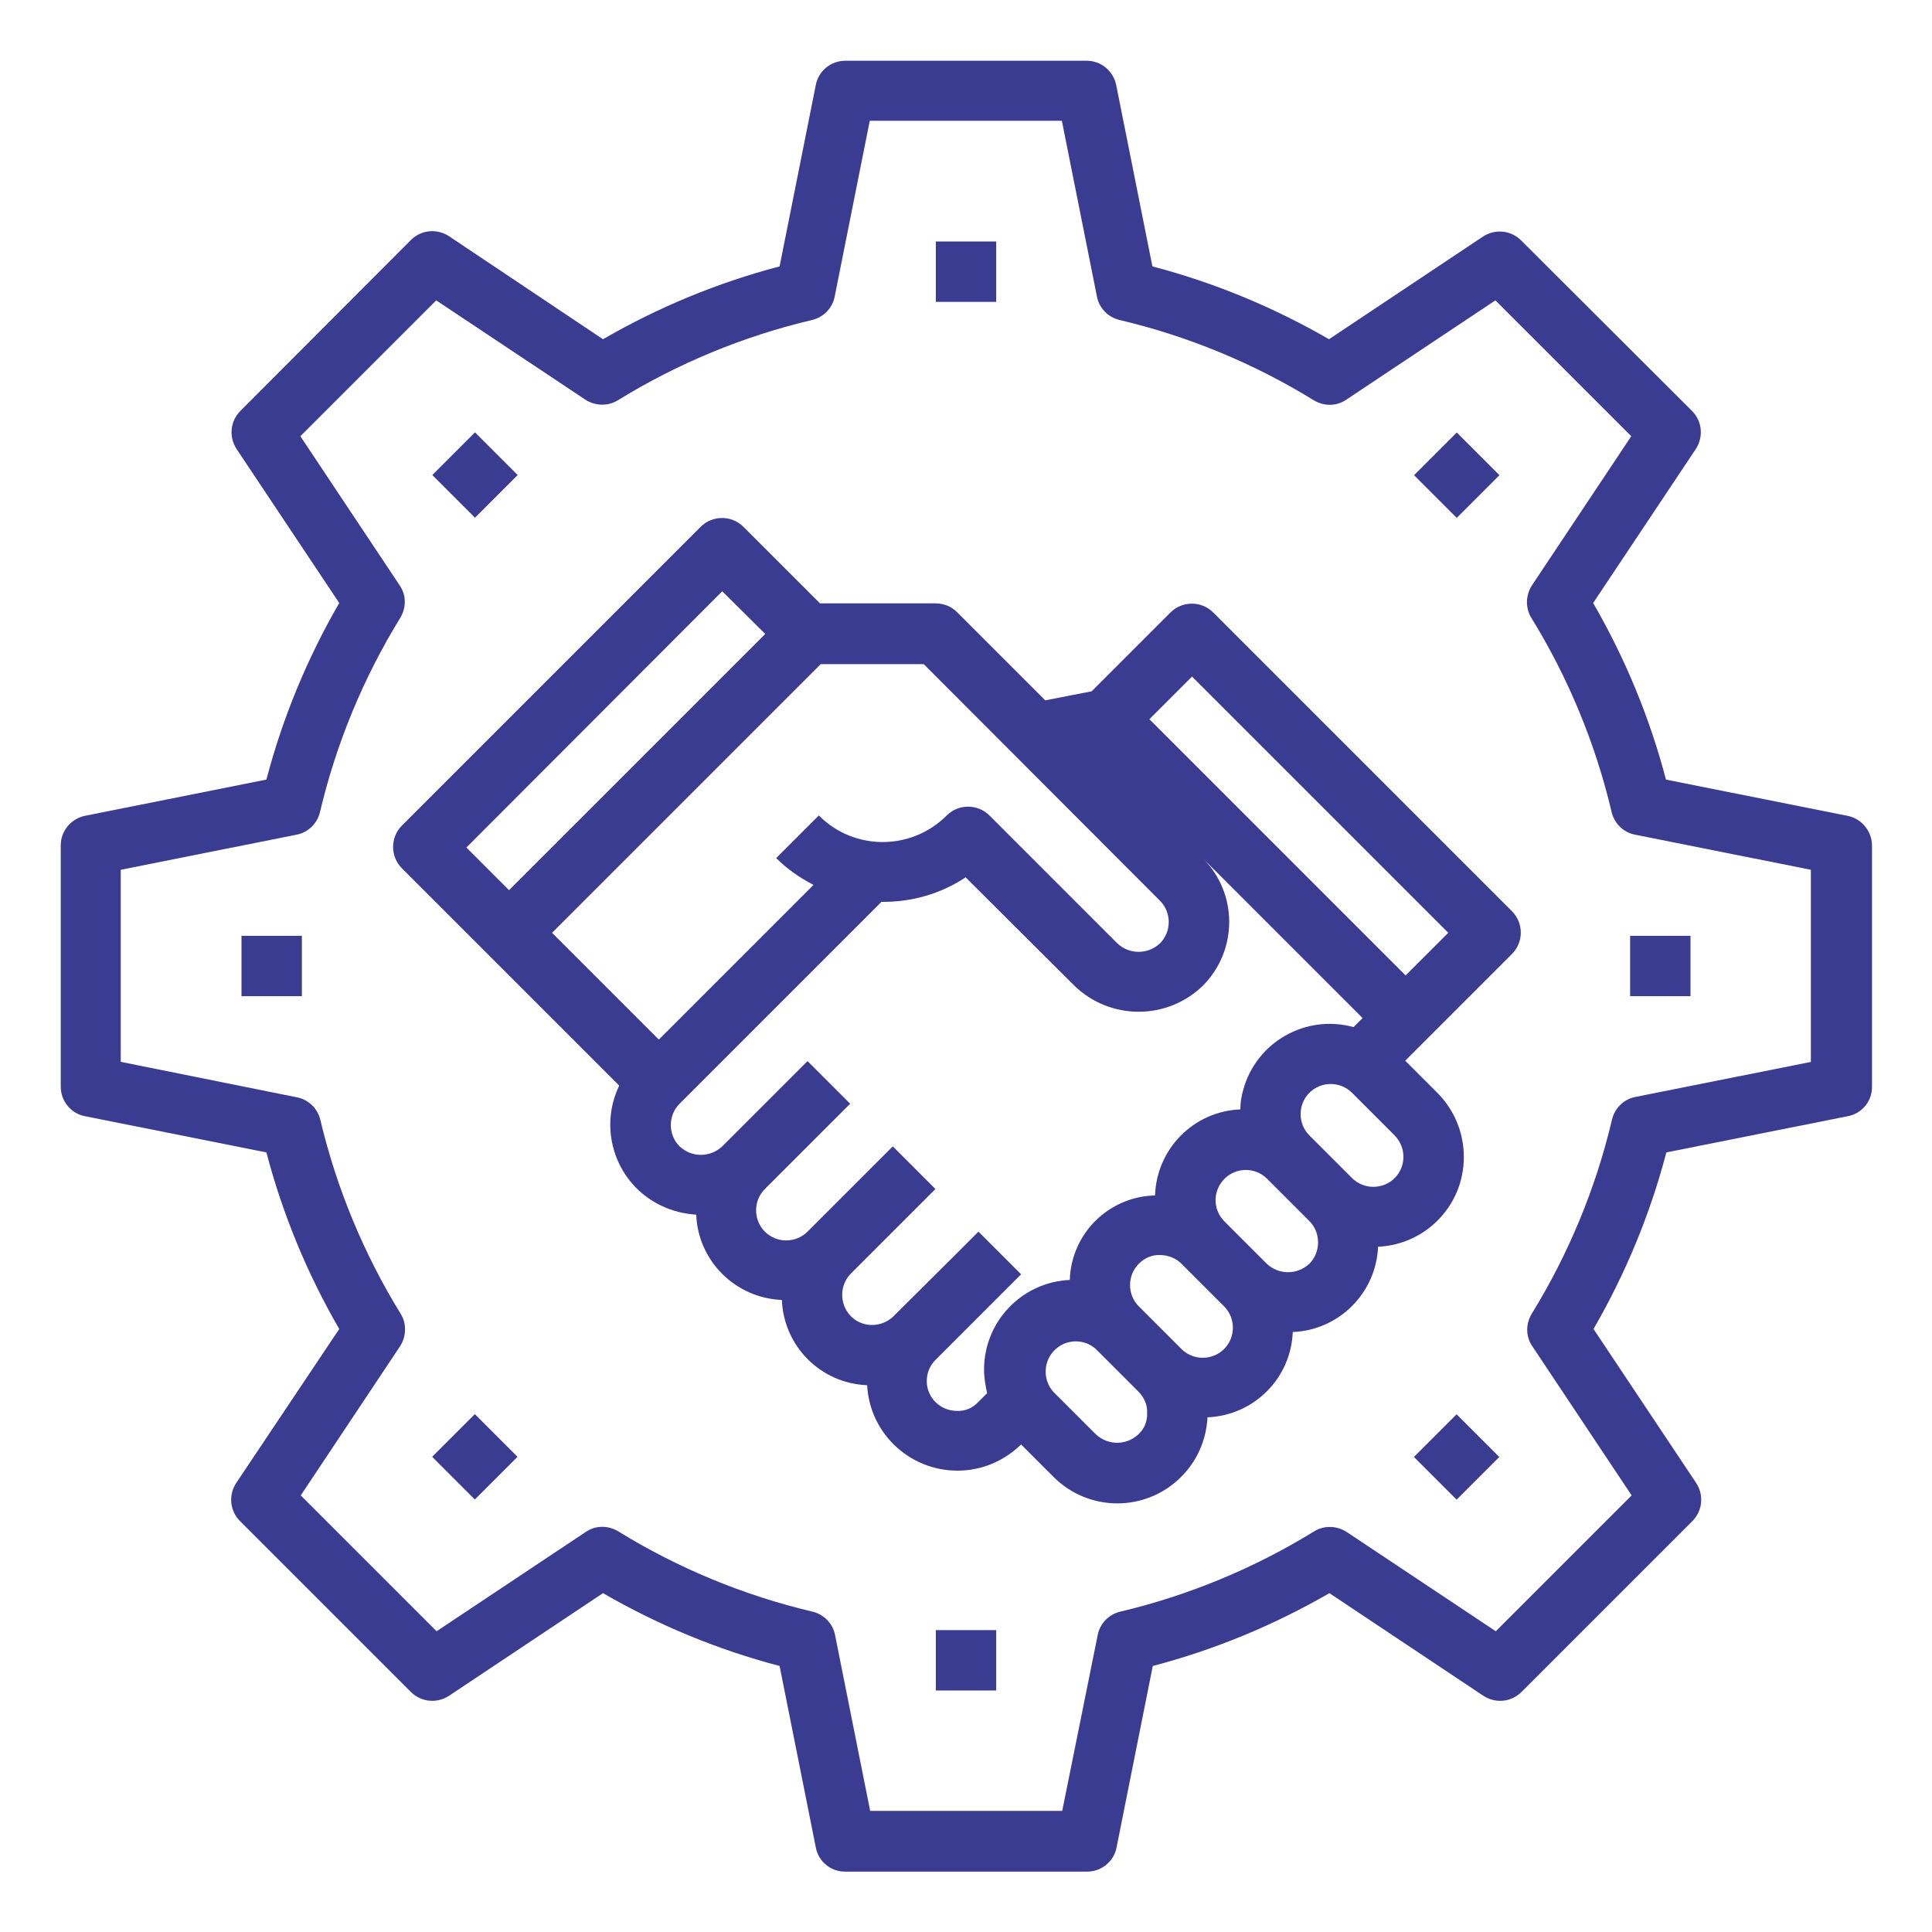 <?xml version="1.0" encoding="utf-8"?>
<!-- Generator: Adobe Illustrator 23.0.0, SVG Export Plug-In . SVG Version: 6.00 Build 0)  -->
<svg version="1.1" id="Layer_1" xmlns="http://www.w3.org/2000/svg" xmlns:xlink="http://www.w3.org/1999/xlink" x="0px" y="0px"
	 viewBox="0 0 512 512" style="enable-background:new 0 0 512 512;" xml:space="preserve">
<style type="text/css">
	.st0{fill:#3A3C92;}
</style>
<g id="Contact-Connection">
	<path class="st0" d="M321.5,162.3c-3.1-3.1-8.2-3.1-11.3,0l-20.9,20.9l-12.3,2.4l-23.4-23.4c-1.5-1.5-3.5-2.3-5.7-2.3h-30.6
		l-20.3-20.3c-3.1-3.1-8.2-3.1-11.3,0l-79.2,79.2c-3.1,3.1-3.1,8.2,0,11.3l22.6,22.6l35,35c-5.7,11.8-0.8,26.1,11.1,31.8
		c2.9,1.4,6.1,2.2,9.3,2.4c0.5,12.3,10.4,22.1,22.7,22.6c0.5,12.3,10.3,22.1,22.6,22.6c0.7,13.2,12,23.3,25.2,22.6
		c5.9-0.3,11.4-2.8,15.6-6.9l8.5,8.5c9.3,9.4,24.4,9.5,33.8,0.2c4.3-4.2,6.8-9.9,7.1-15.9c12.3-0.5,22.1-10.3,22.6-22.6
		c12.3-0.5,22.1-10.4,22.6-22.6c13.2-0.6,23.4-11.8,22.7-25c-0.3-6-2.8-11.6-7-15.8l-8.5-8.5l5.7-5.7c0,0,0-0.1,0.1-0.1l22.5-22.5
		c3.1-3.1,3.1-8.2,0-11.3L321.5,162.3z M307.4,238.7c3.1,3.1,3.1,8.2,0,11.3c-3.2,3-8.1,3-11.3,0l-33.9-33.9
		c-3.1-3.1-8.2-3.1-11.3,0c-9.4,9.4-24.6,9.4-33.9,0c0,0,0,0,0,0l-11.3,11.3c2.9,2.9,6.2,5.2,9.9,7.1l-41,41l-28.3-28.3l71.2-71.2
		h27.3L307.4,238.7z M191.4,156.7l11.4,11.3l-67.9,67.9l-11.3-11.3L191.4,156.7z M253.6,373.9c-4.4,0-8-3.5-8-7.9
		c0-2.1,0.8-4.1,2.3-5.6l0.1-0.1l16.4-16.4l6.2-6.2l0,0l0,0l-11.3-11.3l-6.2,6.2L236.6,349l-0.1,0.1c-3.3,2.9-8.4,2.7-11.3-0.6
		c-2.7-3.1-2.7-7.7,0.1-10.8l22.6-22.6l-11.3-11.3l-22.6,22.6c-3.1,3.1-8.2,3.1-11.3,0s-3.1-8.2,0-11.3l22.6-22.6l-11.3-11.3
		l-22.6,22.6c-3.2,3-8.1,3-11.3,0c-3.1-3.1-3.1-8.2,0-11.3l17-17l0,0l36.5-36.5c7.9,0.1,15.7-2.1,22.3-6.5l28.9,28.8
		c9.5,9.1,24.4,9.1,33.9,0c9.4-9.4,9.4-24.6,0-33.9l-28.1-28.1l0,0l70.5,70.5l-2.4,2.4c-12.6-3.5-25.7,3.9-29.2,16.5
		c-0.5,1.7-0.8,3.5-0.8,5.3c-12.4,0.5-22.2,10.5-22.6,22.8c-12.3,0.3-22.2,10.1-22.6,22.4c-13.1,0.6-23.2,11.6-22.7,24.7
		c0.1,1.8,0.4,3.5,0.8,5.3l-2.4,2.4C257.7,373.2,255.7,374,253.6,373.9z M301.7,380.1c-3.2,3-8.1,3-11.3,0l-11.3-11.3
		c-2.9-3.3-2.6-8.4,0.7-11.3c3-2.7,7.6-2.7,10.6,0l11.3,11.3c1.5,1.5,2.4,3.5,2.3,5.6C304.1,376.6,303.3,378.6,301.7,380.1
		L301.7,380.1z M324.4,357.5c-3.1,3.1-8.2,3.1-11.3,0l-11.3-11.3c-3.1-3.1-3.1-8.2,0-11.3c0,0,0,0,0,0c1.5-1.5,3.5-2.4,5.6-2.3
		c2.1,0,4.2,0.8,5.7,2.3l11.3,11.3C327.5,349.3,327.5,354.4,324.4,357.5C324.4,357.5,324.4,357.5,324.4,357.5L324.4,357.5z
		 M347,334.9c-3.2,3-8.1,3-11.3,0l-11.3-11.3c-3.1-3.2-3-8.2,0.2-11.3c3.1-3,8-3,11.1,0l11.3,11.3c1.5,1.5,2.3,3.5,2.3,5.7
		C349.3,331.3,348.5,333.4,347,334.9L347,334.9z M369.6,312.2c-3.1,3.1-8.2,3.1-11.3,0c0,0,0,0,0,0L347,300.9
		c-3.1-3.1-3.1-8.2,0-11.3c3.1-3.1,8.2-3.1,11.3,0l11.3,11.3C372.7,304.1,372.7,309.1,369.6,312.2L369.6,312.2z M372.5,258.5
		l-67.9-67.9l11.3-11.3l67.9,67.9L372.5,258.5z"/>
	<path class="st0" d="M489.6,216.2l-48.1-9.6c-4.3-16.4-10.8-32.1-19.3-46.8l27.2-40.8c2.1-3.2,1.7-7.4-1-10.1l-45.3-45.2
		c-2.7-2.7-6.9-3.1-10.1-1l-40.8,27.2c-14.7-8.5-30.4-15-46.8-19.3l-9.6-48.1c-0.8-3.7-4-6.4-7.8-6.4h-64c-3.8,0-7.1,2.7-7.8,6.4
		l-9.6,48.1c-16.4,4.3-32.1,10.8-46.8,19.3L119,62.6c-3.2-2.1-7.4-1.7-10.1,1l-45.2,45.3c-2.7,2.7-3.1,6.9-1,10.1l27.2,40.8
		c-8.5,14.7-15,30.4-19.3,46.8l-48.1,9.6c-3.7,0.8-6.4,4-6.4,7.8v64c0,3.8,2.7,7.1,6.4,7.8l48.1,9.6c4.3,16.4,10.8,32.1,19.3,46.8
		L62.6,393c-2.1,3.2-1.7,7.4,1,10.1l45.3,45.3c2.7,2.7,6.9,3.1,10.1,1l40.8-27.2c14.7,8.5,30.4,15,46.8,19.3l9.6,48.1
		c0.7,3.8,4.1,6.5,7.9,6.4h64c3.8,0,7.1-2.7,7.8-6.4l9.6-48.1c16.4-4.3,32.1-10.8,46.8-19.3l40.8,27.2c3.2,2.1,7.4,1.7,10.1-1
		l45.3-45.3c2.7-2.7,3.1-6.9,1-10.1l-27.2-40.8c8.5-14.7,15-30.4,19.3-46.8l48.1-9.6c3.8-0.7,6.5-4.1,6.4-7.9v-64
		C496,220.2,493.3,216.9,489.6,216.2z M480,281.4l-46.6,9.3c-3.1,0.6-5.5,3-6.2,6c-4.3,18.2-11.5,35.6-21.3,51.5
		c-1.6,2.7-1.6,6,0.2,8.6l26.3,39.5l-36,36l-39.5-26.3c-2.6-1.7-6-1.8-8.6-0.2c-15.9,9.8-33.3,17-51.4,21.3c-3,0.7-5.4,3.1-6,6.2
		l-9.4,46.6h-50.9l-9.3-46.6c-0.6-3.1-3-5.5-6-6.2c-18.2-4.3-35.6-11.5-51.5-21.3c-2.7-1.6-6-1.6-8.6,0.2l-39.5,26.3l-36-36
		l26.3-39.5c1.7-2.6,1.8-6,0.2-8.6c-9.8-15.9-17-33.3-21.3-51.4c-0.7-3-3.1-5.4-6.2-6L32,281.4v-50.9l46.6-9.3c3.1-0.6,5.5-3,6.2-6
		c4.3-18.2,11.5-35.6,21.3-51.5c1.6-2.7,1.6-6-0.2-8.6l-26.3-39.5l36-36l39.5,26.3c2.6,1.7,6,1.8,8.6,0.2
		c15.9-9.8,33.3-17,51.5-21.3c3-0.7,5.4-3.1,6-6.2l9.3-46.6h50.9l9.3,46.6c0.6,3.1,3,5.5,6,6.2c18.2,4.3,35.6,11.5,51.5,21.3
		c2.7,1.6,6,1.6,8.6-0.2l39.5-26.3l36,36l-26.3,39.5c-1.7,2.6-1.8,6-0.2,8.6c9.8,15.9,17,33.3,21.3,51.5c0.7,3,3.1,5.4,6.2,6
		l46.6,9.3V281.4z"/>
	<rect x="248" y="64" class="st0" width="16" height="16"/>
	
		<rect x="117.9" y="117.9" transform="matrix(0.707 -0.707 0.707 0.707 -52.144 125.888)" class="st0" width="16" height="16"/>
	<rect x="64" y="248" class="st0" width="16" height="16"/>
	
		<rect x="117.9" y="378.1" transform="matrix(0.707 -0.707 0.707 0.707 -236.15 202.104)" class="st0" width="16" height="16"/>
	<rect x="248" y="432" class="st0" width="16" height="16"/>
	
		<rect x="378.1" y="378.1" transform="matrix(0.707 -0.707 0.707 0.707 -159.931 386.115)" class="st0" width="16" height="16"/>
	<rect x="432" y="248" class="st0" width="16" height="16"/>
	
		<rect x="378.1" y="117.9" transform="matrix(0.707 -0.707 0.707 0.707 24.072 309.894)" class="st0" width="16" height="16"/>
</g>
</svg>
